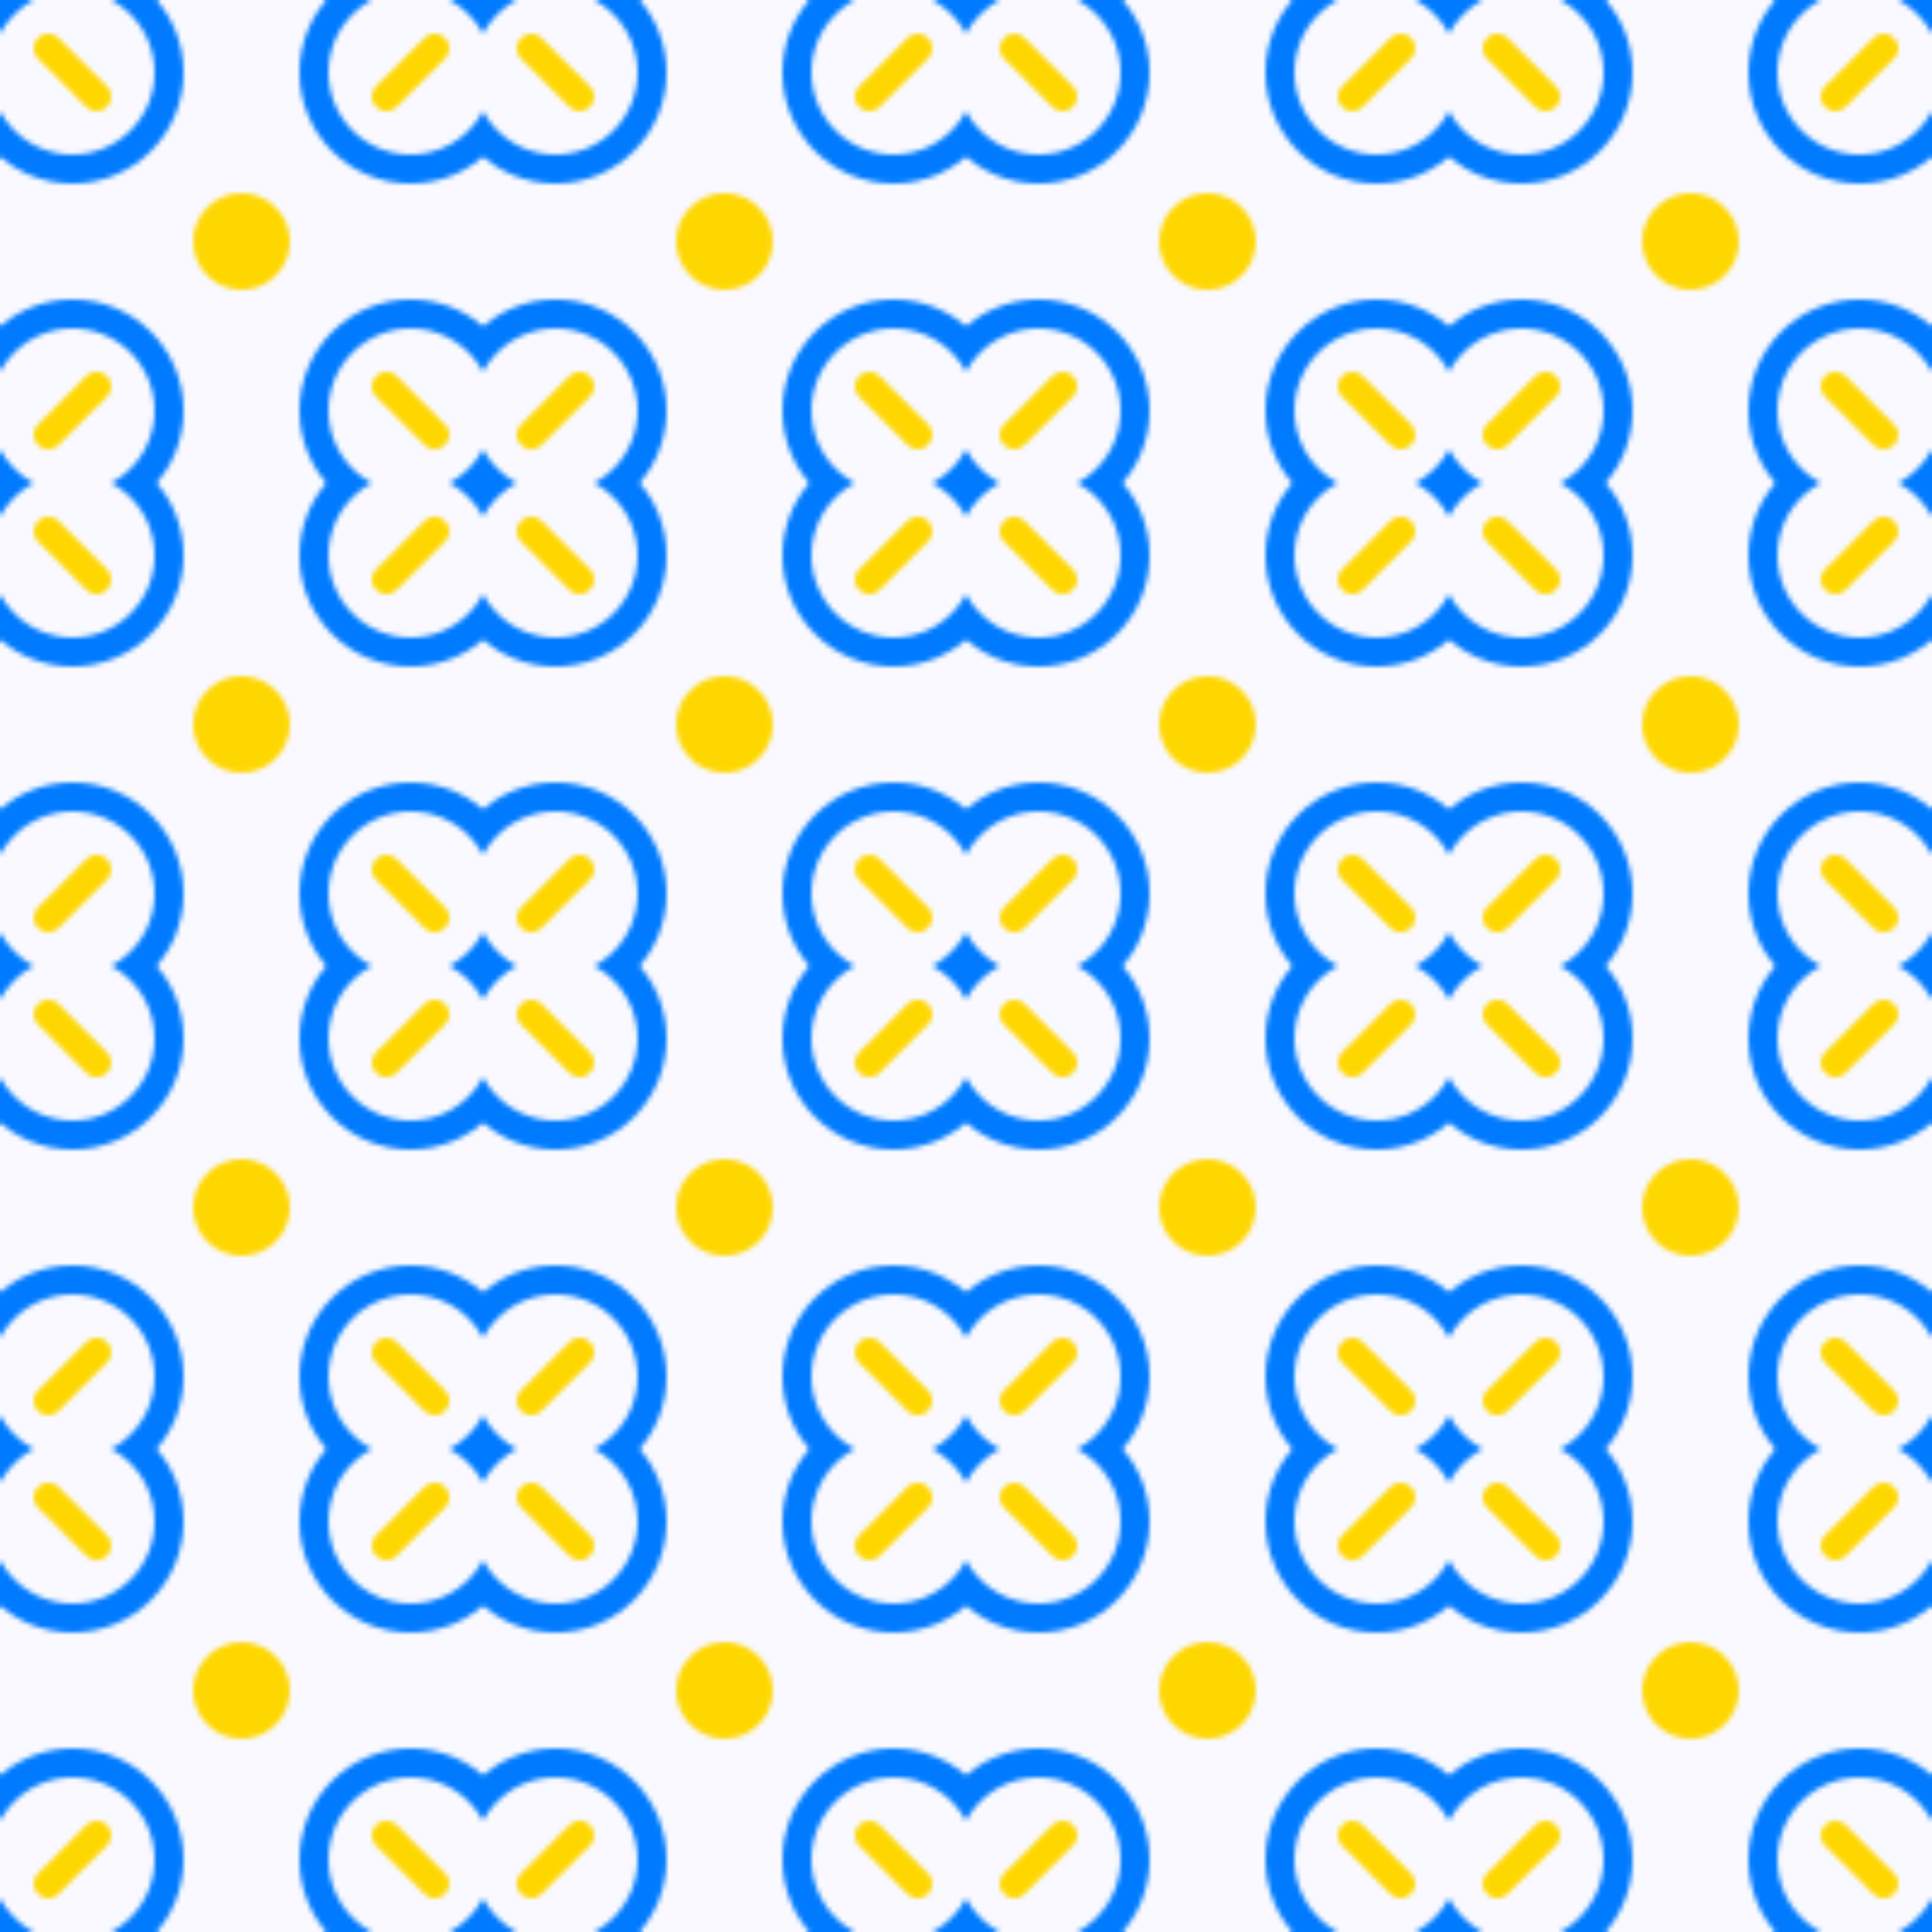<svg class="w-full h-full" viewBox="0 0 400 400"><defs><pattern id="bg_pattern" width="100" height="100" patternUnits="userSpaceOnUse"><circle cx="15" cy="15" r="20" fill="none" stroke="#007BFF" stroke-width="6"></circle> <circle cx="85" cy="15" r="20" fill="none" stroke="#007BFF" stroke-width="6"></circle> <circle cx="15" cy="85" r="20" fill="none" stroke="#007BFF" stroke-width="6"></circle><circle cx="85" cy="85" r="20" fill="none" stroke="#007BFF" stroke-width="6"></circle>  <line x1="80" y1="80" x2="90" y2="90" stroke="#FFD700" stroke-width="6" stroke-linecap="round"></line> <line x1="10" y1="10" x2="20" y2="20" stroke="#FFD700" stroke-width="6" stroke-linecap="round"></line> <line x1="80" y1="20" x2="90" y2="10" stroke="#FFD700" stroke-width="6" stroke-linecap="round"></line> <line x1="20" y1="80" x2="10" y2="90" stroke="#FFD700" stroke-width="6" stroke-linecap="round"></line><circle cx="50" cy="50" r="10" fill="#FFD700"></circle></pattern></defs><rect x="0" y="0" width="100%" height="100%" fill="#f9f9ff"></rect><rect x="0" y="0" width="100%" height="100%" fill="url(#bg_pattern)"></rect></svg>